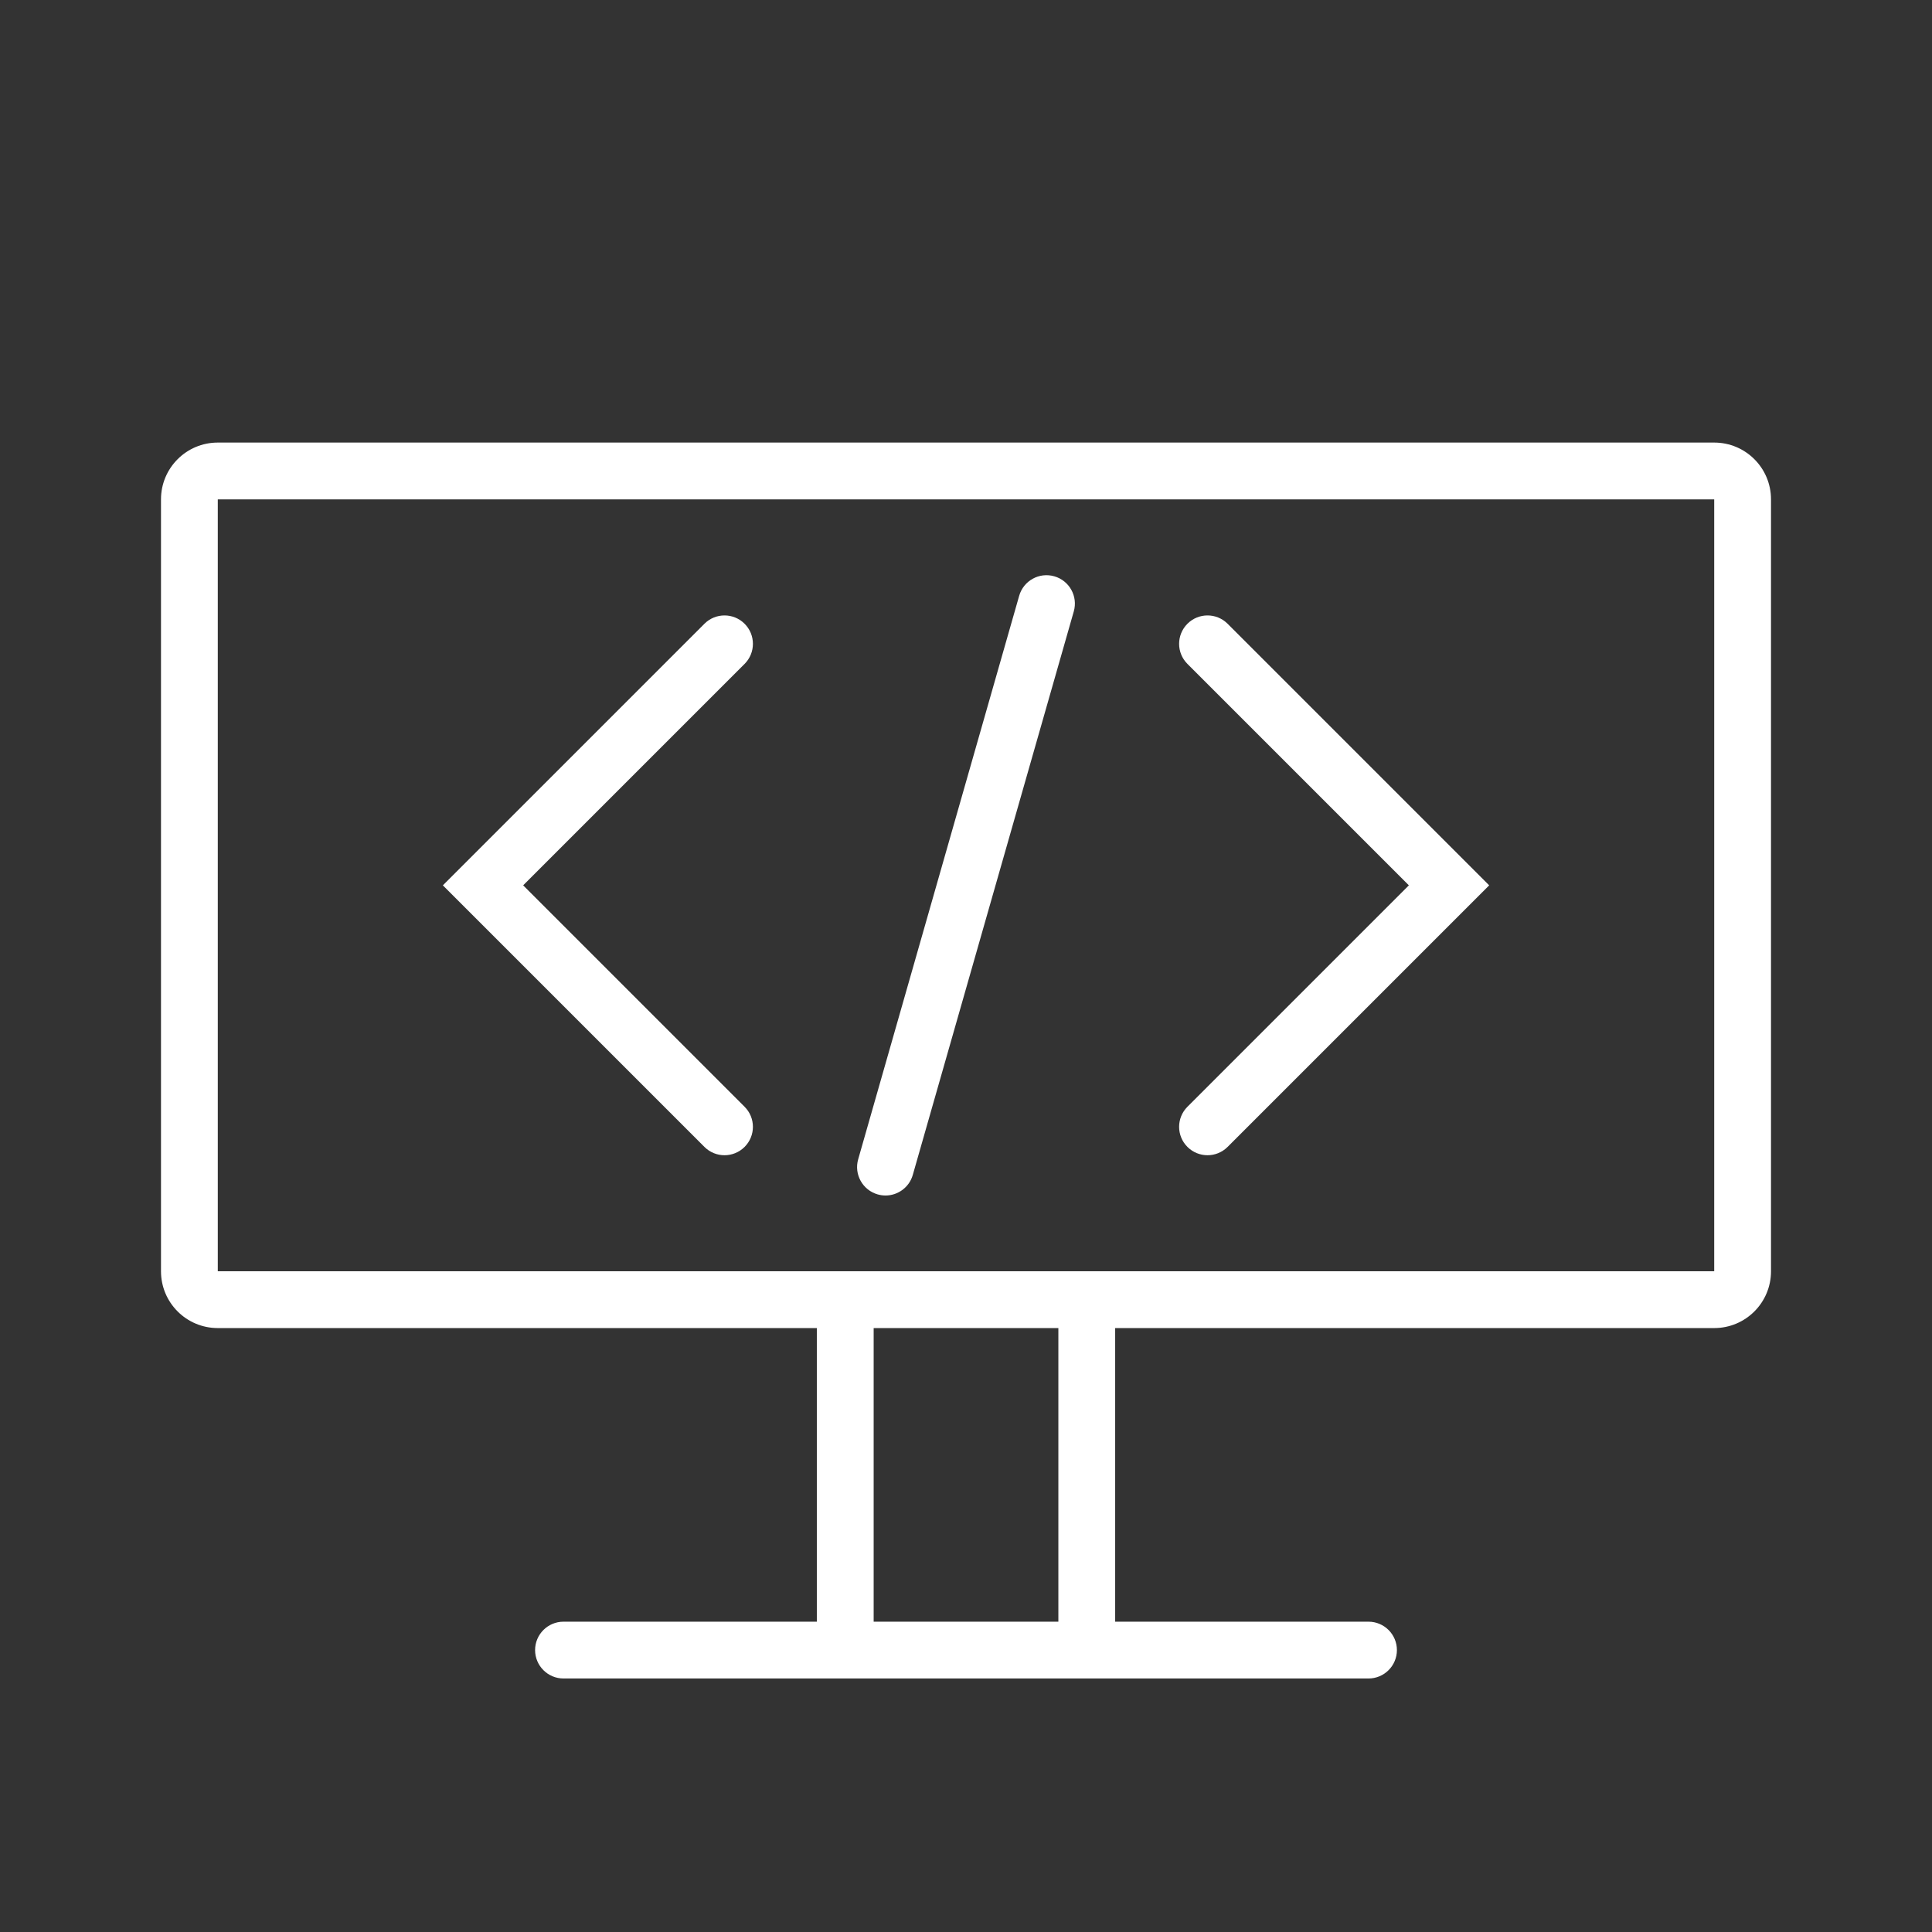 <?xml version="1.0" encoding="UTF-8"?>
<svg id="PUNTUALIDAD" xmlns="http://www.w3.org/2000/svg" viewBox="0 0 680.31 680.31">
  <rect x="0" y="0" width="680.31" height="680.31" fill="#333333" stroke="none"/>
  <path d="M603.62,155.84H76.69c-11.05,0-20,8.95-20,20V447.65c0,11.05,8.95,20,20,20h210.94v103.39h-89.21c-5.52,0-10,4.48-10,10s4.48,10,10,10H481.89c5.52,0,10-4.48,10-10s-4.48-10-10-10h-89.21v-103.39h210.94c11.05,0,20-8.95,20-20V175.84c0-11.05-8.95-20-20-20Zm-230.94,415.2h-65.04v-103.39h65.04v103.39Zm230.94-123.39H76.69V175.84H603.62V447.65Z" fill="white"/>
  <path d="M418.13,403.86c1.95,1.95,4.51,2.93,7.07,2.93s5.12-.98,7.07-2.93l92.11-92.11-92.11-92.11c-3.91-3.91-10.24-3.9-14.14,0-3.91,3.91-3.91,10.24,0,14.14l77.97,77.97-77.97,77.97c-3.91,3.91-3.91,10.24,0,14.14Z" fill="white"/>
  <path d="M255.12,406.79c2.56,0,5.12-.98,7.07-2.93,3.91-3.91,3.91-10.24,0-14.14l-77.97-77.97,77.97-77.97c3.91-3.91,3.91-10.24,0-14.14-3.91-3.91-10.24-3.9-14.14,0l-92.11,92.11,92.11,92.11c1.95,1.95,4.51,2.93,7.07,2.93Z" fill="white"/>
  <path d="M309.06,420.58c.92,.26,1.84,.39,2.75,.39,4.35,0,8.36-2.86,9.61-7.26l56.69-198.42c1.52-5.31-1.56-10.85-6.87-12.36-5.31-1.52-10.84,1.56-12.36,6.87l-56.69,198.42c-1.52,5.31,1.56,10.85,6.87,12.36Z" fill="white"/>
</svg>